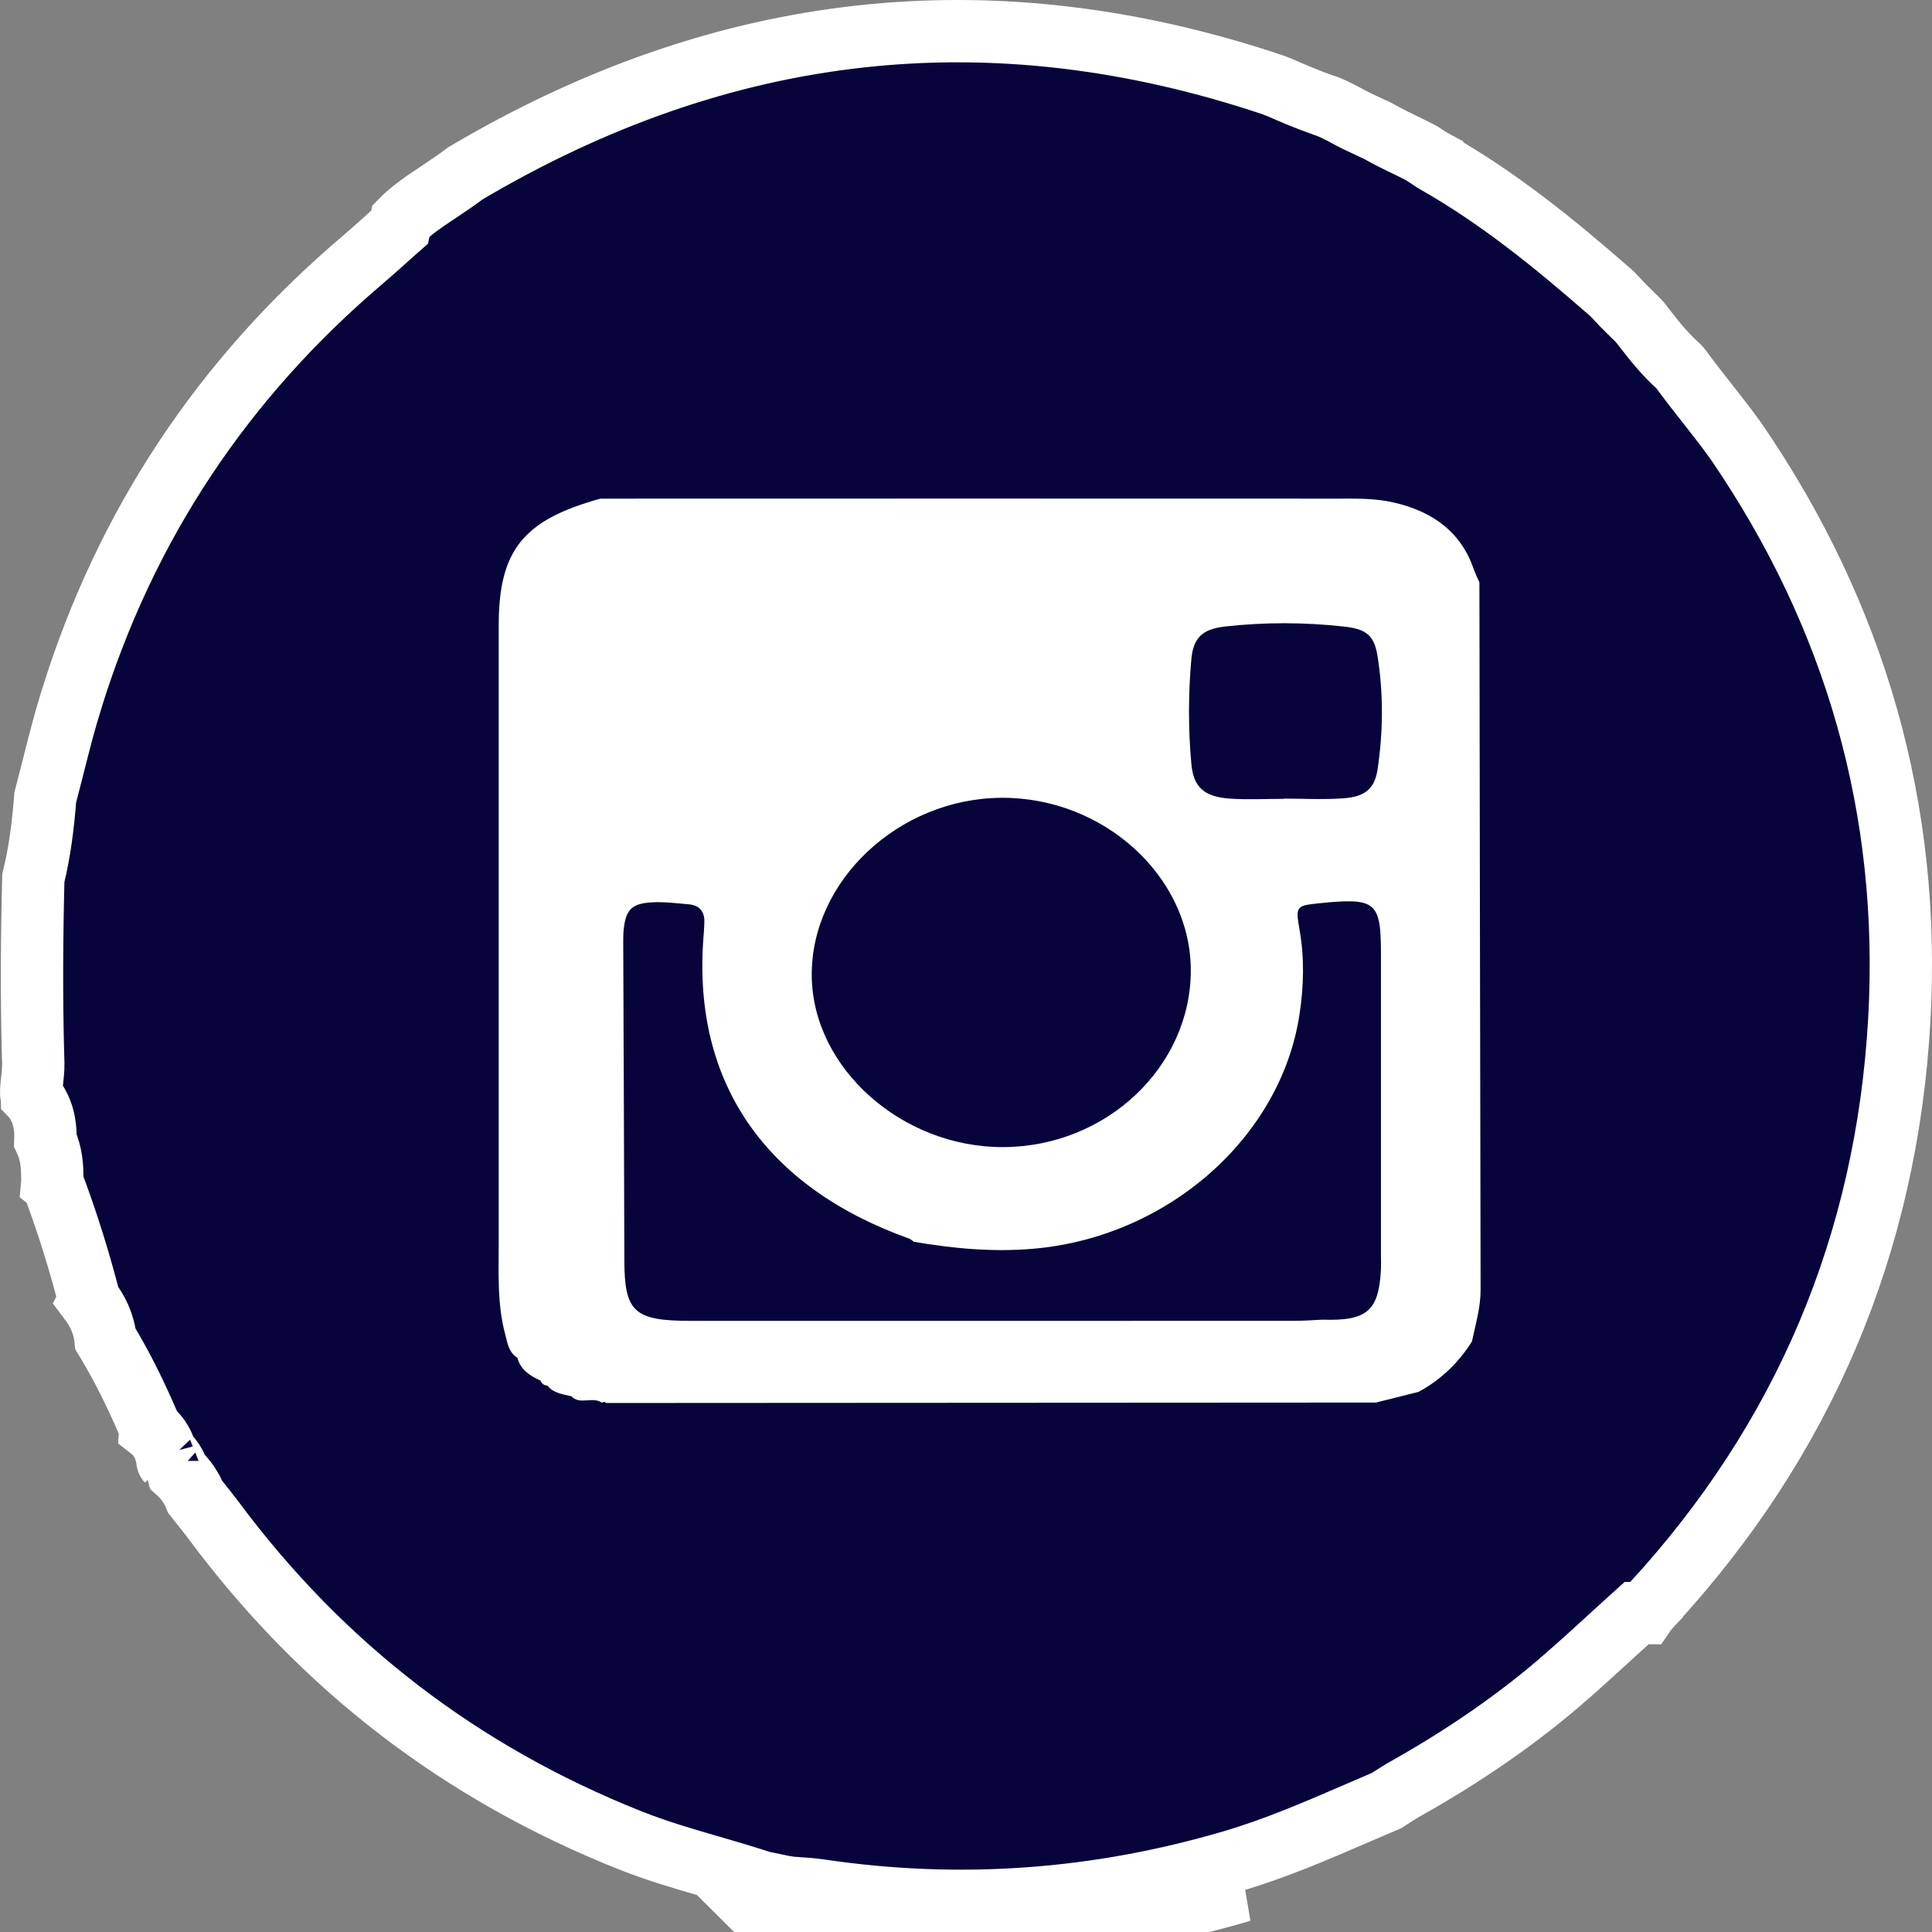 <svg width="31" height="31" viewBox="0 0 31 31" fill="none" xmlns="http://www.w3.org/2000/svg">
<rect x="0" y="0" width="31" height="31" fill="#808080" stroke="none"/>
<path d="M12.185 30.702C12.256 30.773 12.342 30.771 12.428 30.769C12.483 30.767 12.539 30.766 12.591 30.785C12.642 30.789 12.694 30.792 12.745 30.795C12.855 30.802 12.964 30.809 13.072 30.825C15.392 31.17 17.672 31.004 19.922 30.341L12.185 30.702ZM12.185 30.702C12.172 30.699 12.158 30.696 12.145 30.693M12.185 30.702L12.145 30.693M12.145 30.693C12.127 30.69 12.11 30.686 12.093 30.682L12.145 30.693ZM1.145 11.23L1.145 11.229C2.015 8.424 3.574 6.078 5.813 4.175L5.813 4.175C5.925 4.079 6.039 3.977 6.147 3.881C6.196 3.837 6.243 3.794 6.289 3.753L6.412 3.645L6.433 3.544C6.544 3.43 6.678 3.326 6.838 3.215C6.893 3.177 6.957 3.135 7.025 3.09C7.166 2.995 7.326 2.889 7.468 2.781C11.582 0.346 15.884 -0.16 20.425 1.362C20.446 1.37 20.461 1.376 20.481 1.384C20.495 1.389 20.511 1.396 20.533 1.404C20.756 1.503 20.99 1.601 21.233 1.686L21.249 1.692L21.265 1.696C21.274 1.699 21.29 1.704 21.326 1.719L21.326 1.719L21.334 1.723C21.372 1.738 21.413 1.757 21.465 1.784L21.479 1.791L21.494 1.797C21.507 1.803 21.523 1.812 21.561 1.832C21.7 1.912 21.848 1.98 21.973 2.038C22 2.05 22.026 2.062 22.051 2.074L22.06 2.078L22.07 2.082C22.082 2.088 22.099 2.096 22.135 2.115C22.251 2.182 22.369 2.24 22.475 2.292C22.498 2.303 22.521 2.314 22.542 2.324C22.627 2.366 22.704 2.403 22.781 2.443L22.781 2.443L22.792 2.449C22.803 2.454 22.82 2.464 22.851 2.484L22.862 2.492L22.873 2.498C22.893 2.51 22.913 2.523 22.954 2.551L22.954 2.552L22.966 2.56L22.979 2.567C22.979 2.567 22.979 2.567 22.979 2.567C22.979 2.568 22.981 2.569 22.988 2.574L22.99 2.575C22.998 2.58 23.013 2.59 23.03 2.601L23.037 2.605L23.045 2.61C24.043 3.177 24.937 3.901 25.829 4.681L25.837 4.688L25.844 4.694C25.853 4.701 25.867 4.713 25.89 4.738C25.904 4.752 25.918 4.768 25.933 4.784C25.988 4.844 26.055 4.916 26.123 4.981L26.132 4.99L26.141 4.998C26.154 5.009 26.168 5.023 26.2 5.057L26.212 5.069L26.225 5.08C26.24 5.094 26.257 5.112 26.283 5.139L26.29 5.146L26.296 5.153C26.296 5.153 26.298 5.155 26.305 5.162C26.307 5.164 26.31 5.168 26.315 5.173C26.333 5.196 26.351 5.22 26.371 5.245C26.522 5.44 26.708 5.679 26.935 5.88C26.941 5.887 26.95 5.897 26.967 5.917C27.105 6.105 27.248 6.288 27.386 6.463C27.4 6.48 27.413 6.497 27.426 6.514C27.58 6.709 27.725 6.896 27.861 7.087C29.78 9.891 30.665 12.996 30.475 16.369C30.272 19.952 28.95 23.092 26.505 25.746L26.505 25.747C26.483 25.77 26.464 25.793 26.448 25.812L26.425 25.84L26.405 25.863C26.399 25.871 26.393 25.877 26.389 25.883L26.261 25.883L26.118 26.012C26.018 26.103 25.92 26.193 25.822 26.282C25.601 26.484 25.383 26.683 25.16 26.878L25.16 26.879C24.366 27.577 23.494 28.172 22.564 28.695C22.474 28.745 22.377 28.808 22.299 28.858C22.282 28.87 22.265 28.88 22.25 28.89C22.096 28.955 21.945 29.021 21.794 29.086C21.114 29.38 20.466 29.66 19.78 29.862C17.6 30.504 15.392 30.664 13.146 30.33L13.145 30.33C13.015 30.311 12.867 30.302 12.749 30.294C12.723 30.293 12.7 30.291 12.677 30.29C12.606 30.273 12.544 30.269 12.5 30.268C12.486 30.268 12.472 30.268 12.46 30.268L12.435 30.243L12.286 30.212C12.265 30.208 12.244 30.203 12.223 30.199C11.929 30.103 11.653 30.023 11.386 29.945C10.951 29.819 10.54 29.699 10.113 29.53L10.113 29.53C7.394 28.449 5.166 26.738 3.422 24.388L3.422 24.388C3.345 24.285 3.259 24.178 3.181 24.081C3.165 24.061 3.149 24.041 3.134 24.022C3.075 23.877 2.985 23.737 2.853 23.619C2.842 23.578 2.826 23.535 2.803 23.492C2.766 23.423 2.717 23.366 2.664 23.321C2.632 23.198 2.563 23.047 2.413 22.93L2.414 22.917L2.366 22.808C2.185 22.39 1.983 21.973 1.743 21.57L1.693 21.487C1.667 21.23 1.557 21.023 1.434 20.861L1.435 20.859L1.406 20.75C1.263 20.205 1.095 19.666 0.901 19.136L0.847 18.992L0.838 18.985C0.839 18.974 0.84 18.962 0.84 18.95L0.841 18.931L0.84 18.911C0.84 18.9 0.84 18.887 0.839 18.872C0.838 18.76 0.835 18.525 0.728 18.297C0.734 18.146 0.726 17.887 0.562 17.65L0.542 17.62L0.516 17.593C0.516 17.592 0.515 17.592 0.514 17.591C0.508 17.585 0.497 17.576 0.501 17.495C0.502 17.453 0.507 17.415 0.513 17.361C0.515 17.338 0.518 17.313 0.521 17.284C0.53 17.201 0.54 17.088 0.531 16.966C0.505 16.009 0.51 15.05 0.535 14.088C0.535 14.088 0.535 14.088 0.535 14.088C0.643 13.652 0.693 13.216 0.726 12.797C0.77 12.629 0.811 12.466 0.852 12.305C0.945 11.938 1.034 11.585 1.145 11.23ZM2.687 23.441C2.687 23.444 2.688 23.445 2.688 23.445C2.688 23.445 2.687 23.444 2.687 23.441Z" fill="#07043B" stroke="white"/>
<path fill-rule="evenodd" clip-rule="evenodd" d="M9.635 8.001C13.573 8 17.511 7.999 21.448 8.001C21.752 8.001 22.056 7.992 22.358 8.062C23.002 8.208 23.447 8.546 23.649 9.138C23.673 9.209 23.709 9.276 23.738 9.344C23.744 13.127 23.749 16.91 23.757 20.693C23.758 20.977 23.677 21.247 23.619 21.521L23.619 21.523C23.408 21.859 23.129 22.134 22.764 22.332L22.759 22.334C22.531 22.391 22.303 22.448 22.076 22.505C17.961 22.507 13.847 22.509 9.732 22.512L9.694 22.494L9.653 22.505C9.508 22.402 9.299 22.55 9.165 22.401L9.169 22.404C9.025 22.37 8.873 22.353 8.779 22.227L8.782 22.232C8.726 22.229 8.693 22.2 8.674 22.154L8.672 22.152C8.496 22.074 8.349 21.971 8.301 21.784L8.306 21.789C8.157 21.698 8.144 21.546 8.105 21.406C7.977 20.925 8.002 20.436 8.002 19.947C8.002 16.655 8.002 13.364 8.002 10.072C8.002 10.057 8.002 10.042 8.002 10.027C8.004 8.829 8.396 8.342 9.635 8.001Z" fill="white"/>
<path fill-rule="evenodd" clip-rule="evenodd" d="M16.073 12.801C17.708 12.793 19.102 14.061 19.107 15.562C19.112 17.112 17.758 18.396 16.106 18.406C14.477 18.416 13.044 17.143 13.025 15.668C13.005 14.138 14.418 12.809 16.073 12.801Z" fill="#07043B"/>
<path fill-rule="evenodd" clip-rule="evenodd" d="M14.663 19.925C15.297 20.033 15.931 20.093 16.578 20.037C18.733 19.852 20.552 18.252 20.851 16.278C20.921 15.818 20.932 15.367 20.85 14.908C20.784 14.536 20.802 14.531 21.182 14.492C22.074 14.402 22.157 14.47 22.158 15.294C22.159 16.909 22.159 18.524 22.158 20.139C22.158 20.228 22.162 20.317 22.156 20.405C22.116 21.04 21.924 21.198 21.219 21.175C21.05 21.104 20.87 21.139 20.696 21.139C18.559 21.136 16.422 21.139 14.285 21.134C14.154 21.133 13.94 21.213 13.908 21.051C13.87 20.861 14.079 20.789 14.254 20.754C14.411 20.722 14.575 20.738 14.735 20.738C16.76 20.738 18.785 20.738 20.809 20.738C18.83 20.738 16.852 20.74 14.873 20.734C14.661 20.733 14.384 20.831 14.253 20.609C14.099 20.349 14.407 20.226 14.527 20.05C14.562 20 14.61 19.96 14.663 19.925Z" fill="#07043B"/>
<path fill-rule="evenodd" clip-rule="evenodd" d="M14.663 19.925C14.668 20.103 14.755 20.314 14.42 20.333C14.329 20.339 14.271 20.445 14.303 20.545C14.33 20.628 14.414 20.644 14.496 20.646C14.625 20.648 14.754 20.649 14.882 20.649C16.939 20.649 18.995 20.648 21.052 20.651C21.214 20.651 21.393 20.606 21.582 20.737C21.397 20.87 21.218 20.824 21.057 20.825C18.968 20.828 16.879 20.828 14.791 20.825C14.5 20.825 14.222 20.844 13.931 21.016C14.094 21.139 14.256 21.091 14.399 21.091C16.488 21.095 18.576 21.092 20.665 21.096C20.851 21.097 21.053 21.037 21.219 21.175C21.075 21.181 20.931 21.193 20.786 21.193C17.553 21.194 14.32 21.195 11.087 21.194C10.171 21.194 10.02 21.05 10.018 20.218C10.015 18.528 10.006 16.838 10 15.148C10 15.059 9.999 14.97 10.011 14.882C10.05 14.587 10.146 14.494 10.473 14.478C10.664 14.468 10.857 14.494 11.049 14.51C11.223 14.525 11.302 14.626 11.302 14.78C11.301 14.884 11.291 14.988 11.284 15.091C11.125 17.376 12.28 19.048 14.587 19.874C14.615 19.884 14.638 19.908 14.663 19.925Z" fill="#07043B"/>
<path fill-rule="evenodd" clip-rule="evenodd" d="M20.599 12.818C20.31 12.818 20.02 12.834 19.733 12.814C19.326 12.785 19.15 12.635 19.116 12.259C19.065 11.699 19.066 11.135 19.116 10.575C19.148 10.23 19.298 10.093 19.655 10.053C20.295 9.981 20.937 9.983 21.577 10.055C21.929 10.094 22.052 10.202 22.104 10.531C22.199 11.134 22.194 11.741 22.104 12.344C22.058 12.652 21.907 12.783 21.561 12.809C21.242 12.833 20.92 12.814 20.599 12.814C20.599 12.815 20.599 12.816 20.599 12.818Z" fill="#07043B"/>
</svg>
